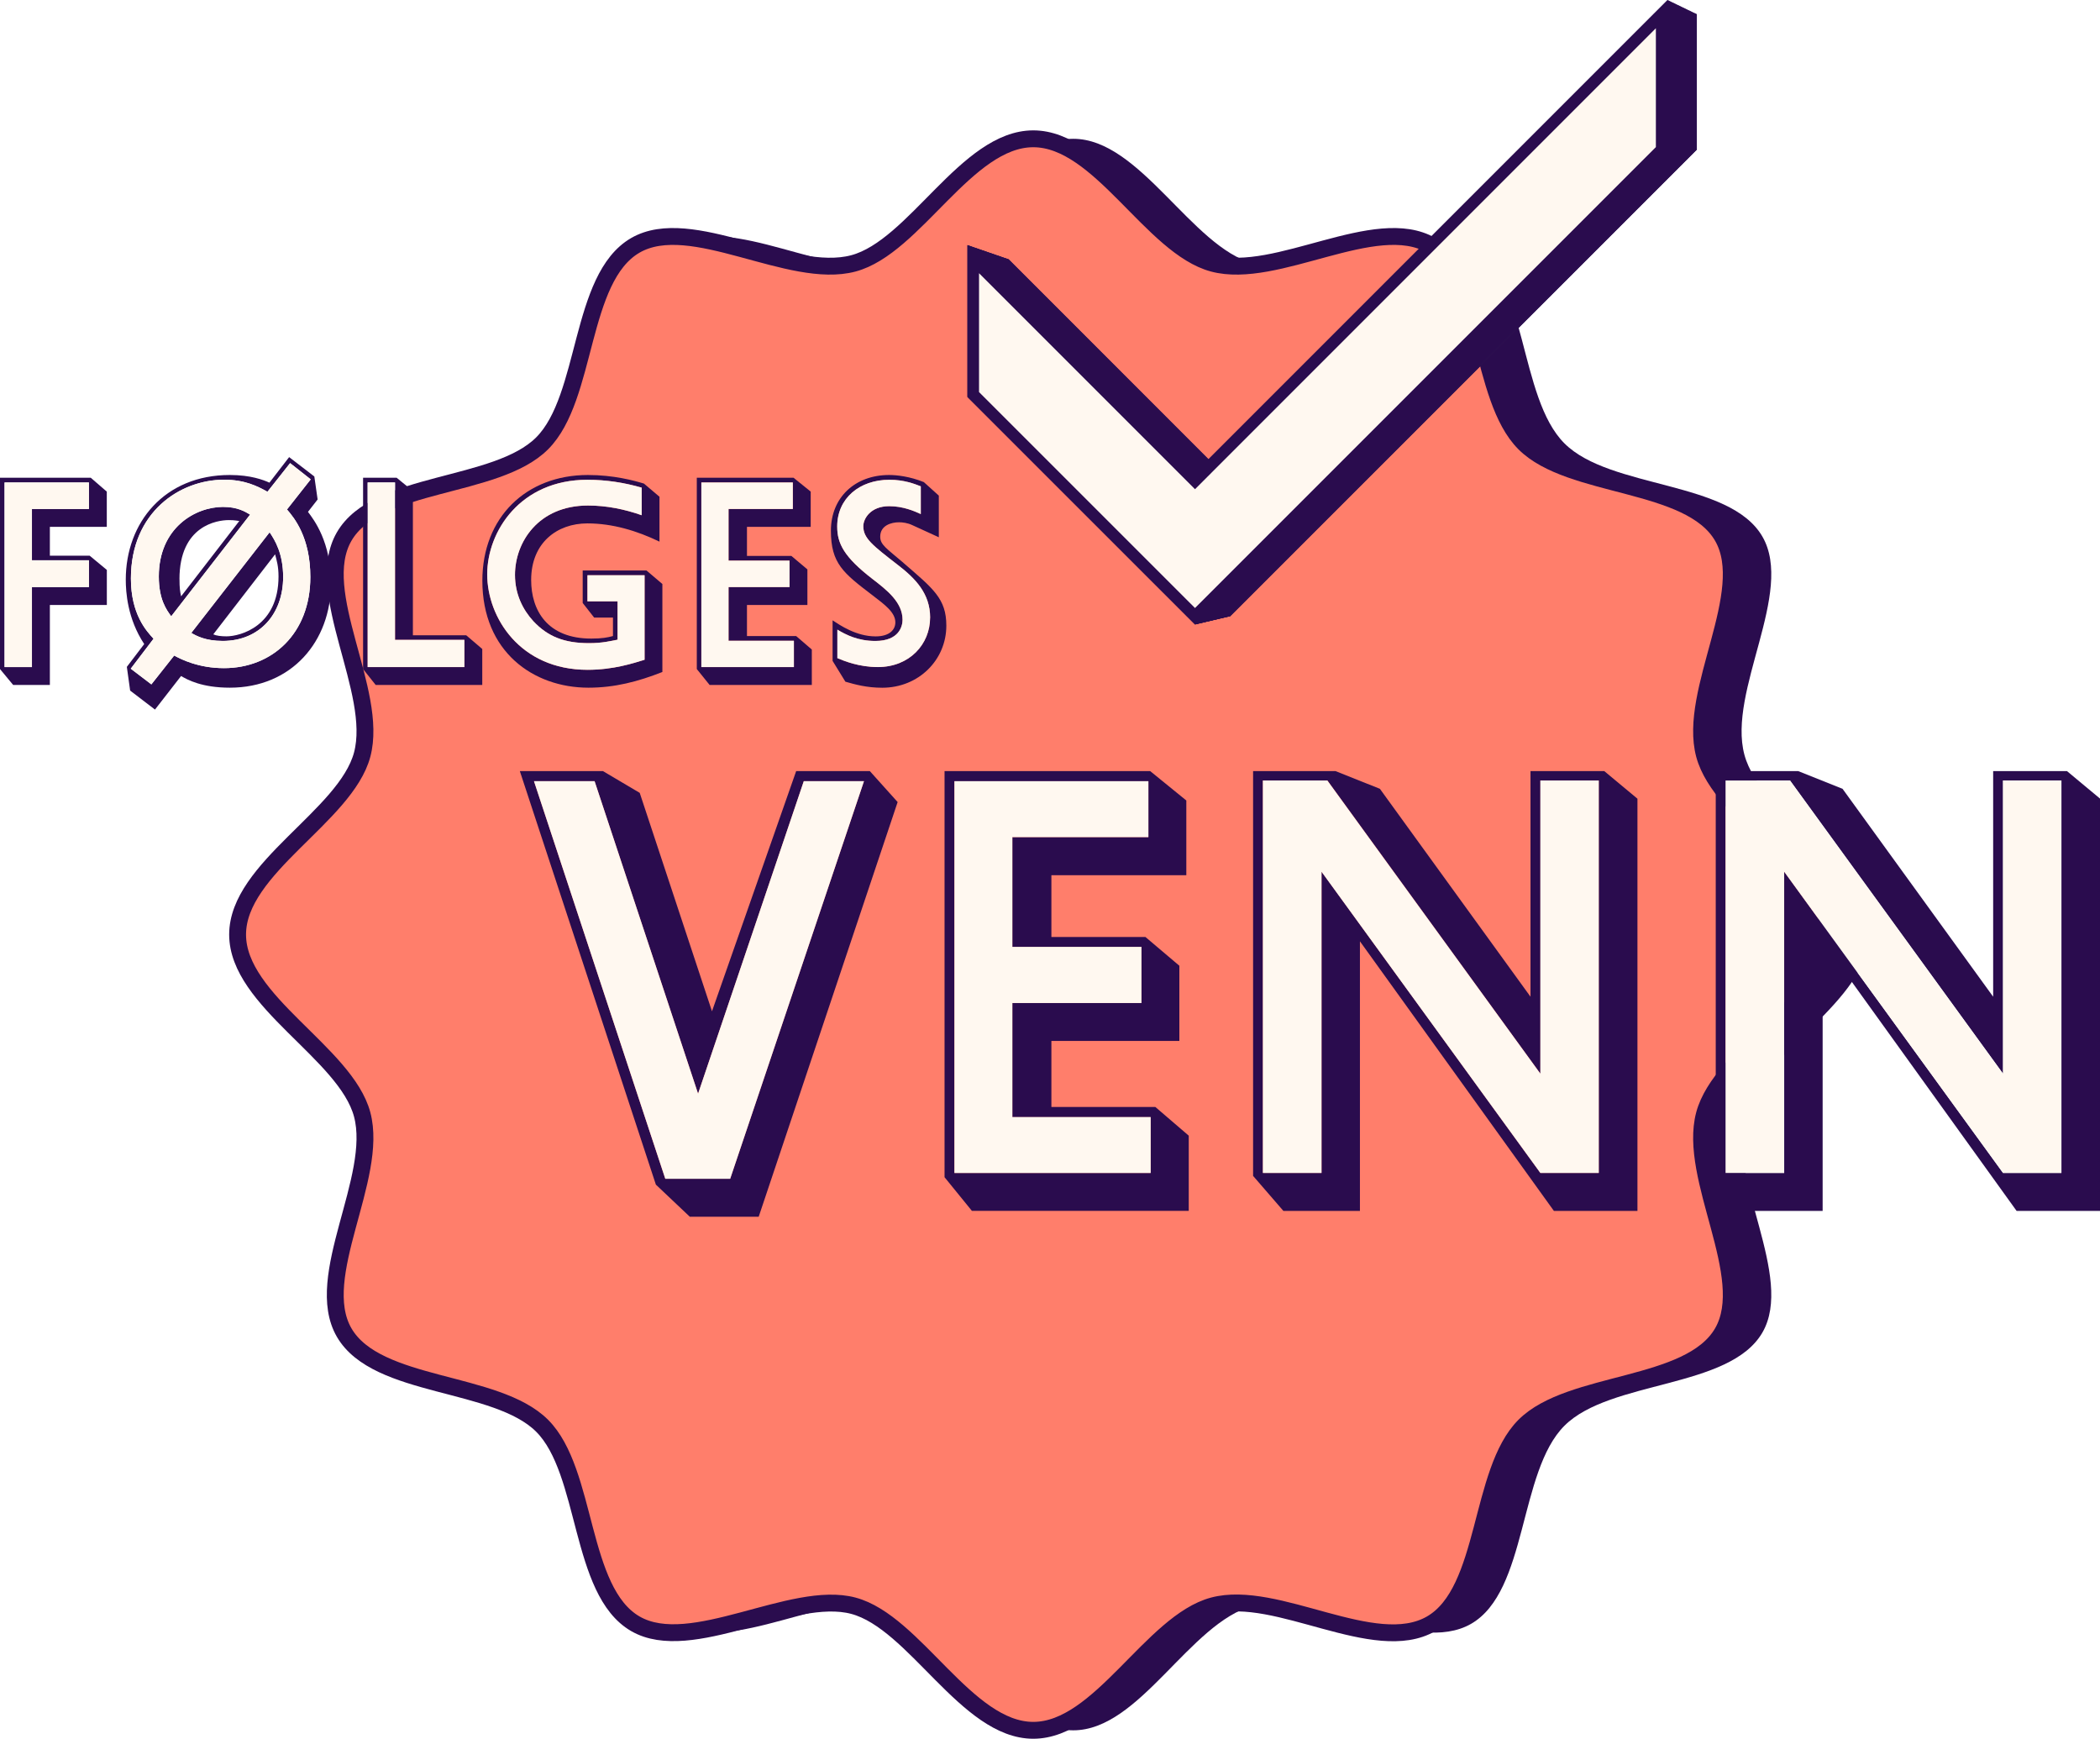 <?xml version="1.0" encoding="UTF-8"?><svg id="Layer_1" xmlns="http://www.w3.org/2000/svg" viewBox="0 0 413.55 342.36"><defs><style>.cls-1{fill:#79638a;stroke-width:.85px;}.cls-1,.cls-2,.cls-3,.cls-4,.cls-5,.cls-6,.cls-7,.cls-8,.cls-9,.cls-10,.cls-11,.cls-12,.cls-13,.cls-14,.cls-15,.cls-16,.cls-17,.cls-18,.cls-19,.cls-20,.cls-21,.cls-22,.cls-23,.cls-24,.cls-25,.cls-26,.cls-27,.cls-28,.cls-29,.cls-30,.cls-31,.cls-32,.cls-33,.cls-34,.cls-35,.cls-36,.cls-37,.cls-38,.cls-39,.cls-40,.cls-41,.cls-42,.cls-43,.cls-44,.cls-45,.cls-46,.cls-47,.cls-48,.cls-49,.cls-50,.cls-51,.cls-52,.cls-53,.cls-54,.cls-55,.cls-56,.cls-57,.cls-58,.cls-59,.cls-60,.cls-61,.cls-62,.cls-63,.cls-64,.cls-65,.cls-66,.cls-67,.cls-68,.cls-69,.cls-70,.cls-71,.cls-72,.cls-73,.cls-74,.cls-75,.cls-76,.cls-77,.cls-78,.cls-79,.cls-80,.cls-81,.cls-82,.cls-83,.cls-84,.cls-85,.cls-86,.cls-87,.cls-88,.cls-89,.cls-90,.cls-91,.cls-92,.cls-93,.cls-94,.cls-95,.cls-96,.cls-97,.cls-98,.cls-99,.cls-100,.cls-101,.cls-102,.cls-103,.cls-104,.cls-105,.cls-106,.cls-107,.cls-108,.cls-109,.cls-110,.cls-111,.cls-112,.cls-113,.cls-114,.cls-115,.cls-116,.cls-117,.cls-118,.cls-119,.cls-120,.cls-121,.cls-122,.cls-123,.cls-124,.cls-125,.cls-126,.cls-127,.cls-128,.cls-129,.cls-130,.cls-131,.cls-132,.cls-133,.cls-134,.cls-135,.cls-136,.cls-137,.cls-138,.cls-139,.cls-140,.cls-141,.cls-142,.cls-143,.cls-144,.cls-145,.cls-146,.cls-147,.cls-148,.cls-149,.cls-150,.cls-151,.cls-152,.cls-153,.cls-154,.cls-155,.cls-156,.cls-157,.cls-158,.cls-159,.cls-160,.cls-161,.cls-162,.cls-163,.cls-164,.cls-165,.cls-166,.cls-167,.cls-168,.cls-169,.cls-170,.cls-171,.cls-172,.cls-173,.cls-174,.cls-175,.cls-176,.cls-177,.cls-178,.cls-179,.cls-180,.cls-181,.cls-182,.cls-183,.cls-184,.cls-185,.cls-186,.cls-187,.cls-188,.cls-189,.cls-190,.cls-191,.cls-192,.cls-193,.cls-194,.cls-195,.cls-196,.cls-197,.cls-198,.cls-199,.cls-200,.cls-201,.cls-202,.cls-203,.cls-204,.cls-205,.cls-206,.cls-207,.cls-208,.cls-209,.cls-210,.cls-211,.cls-212,.cls-213,.cls-214,.cls-215,.cls-216,.cls-217,.cls-218,.cls-219,.cls-220,.cls-221,.cls-222,.cls-223,.cls-224,.cls-225,.cls-226,.cls-227,.cls-228,.cls-229,.cls-230,.cls-231,.cls-232,.cls-233,.cls-234,.cls-235,.cls-236,.cls-237{stroke:#2a0c4e;stroke-miterlimit:10;}.cls-2{fill:#baacbc;stroke-width:1.56px;}.cls-3{fill:#3c205c;stroke-width:.2px;}.cls-4{fill:#8d7a9a;stroke-width:1.07px;}.cls-5{fill:#d5cad0;stroke-width:1.86px;}.cls-6{fill:#391d5a;stroke-width:.17px;}.cls-7{fill:#41255f;stroke-width:.24px;}.cls-8{fill:#a08fa8;stroke-width:1.28px;}.cls-9{fill:#766088;stroke-width:.82px;}.cls-10{fill:#412660;stroke-width:.25px;}.cls-11{fill:#a291a9;stroke-width:1.3px;}.cls-12{fill:#3e225d;stroke-width:.21px;}.cls-13{fill:#67507d;stroke-width:.66px;}.cls-14{fill:#f3ebe7;stroke-width:2.18px;}.cls-15{fill:#4f356a;stroke-width:.4px;}.cls-16{fill:#816c90;stroke-width:.94px;}.cls-17{fill:#b4a5b7;stroke-width:1.49px;}.cls-18{fill:#94819e;stroke-width:1.14px;}.cls-19{fill:#2e1051;stroke-width:.04px;}.cls-20{fill:#6a537f;stroke-width:.69px;}.cls-21{fill:#ded3d7;stroke-width:1.94px;}.cls-22{fill:#eee5e3;stroke-width:2.12px;}.cls-23{fill:#9684a0;stroke-width:1.17px;}.cls-24{fill:#4a2f66;stroke-width:.34px;}.cls-25{fill:#583f71;stroke-width:.5px;}.cls-26{fill:#faf2ec;stroke-width:2.25px;}.cls-27{fill:#594072;stroke-width:.51px;}.cls-28{fill:#a796ad;stroke-width:1.35px;}.cls-29{fill:#d1c5cd;stroke-width:1.81px;}.cls-30{fill:#2f1252;stroke-width:.06px;}.cls-31{fill:#e4dadb;stroke-width:2.01px;}.cls-32{fill:#ebe2e1;stroke-width:2.09px;}.cls-33{fill:#dfd4d7;stroke-width:1.95px;}.cls-34{fill:#69527e;stroke-width:.68px;}.cls-238{fill:#ff7e6b;}.cls-35{fill:#735d86;stroke-width:.79px;}.cls-36{fill:#806b8f;stroke-width:.93px;}.cls-37{fill:#f2eae6;stroke-width:2.17px;}.cls-38{fill:#301353;stroke-width:.07px;}.cls-39{fill:#b8a9ba;stroke-width:1.53px;}.cls-40{fill:#52386c;stroke-width:.43px;}.cls-41{fill:#4d3369;stroke-width:.38px;}.cls-42{fill:#b1a2b5;stroke-width:1.46px;}.cls-43{fill:#ab9bb0;stroke-width:1.4px;}.cls-44{fill:#c3b5c2;stroke-width:1.65px;}.cls-45{fill:#6d5681;stroke-width:.72px;}.cls-46{fill:#826e91;stroke-width:.96px;}.cls-47{fill:#f9f1eb;stroke-width:2.24px;}.cls-48{fill:#9987a2;stroke-width:1.2px;}.cls-49{fill:#a493ab;stroke-width:1.32px;}.cls-50{fill:#442962;stroke-width:.28px;}.cls-51{fill:#452a63;stroke-width:.29px;}.cls-52{fill:#917e9c;stroke-width:1.11px;}.cls-53{fill:#7e698e;stroke-width:.91px;}.cls-54{fill:#472c64;stroke-width:.31px;}.cls-55{fill:#8f7c9b;stroke-width:1.09px;}.cls-56{fill:#5a4172;stroke-width:.52px;}.cls-57{fill:#c3b6c3;stroke-width:1.66px;}.cls-58{fill:#543b6e;stroke-width:.46px;}.cls-59{fill:#9e8da7;stroke-width:1.26px;}.cls-60{fill:#e8dede;stroke-width:2.05px;}.cls-61{fill:#d8cdd2;stroke-width:1.88px;}.cls-62{fill:#b0a1b4;stroke-width:1.46px;}.cls-63{fill:#341756;stroke-width:.11px;}.cls-239{fill:#2a0c4e;}.cls-64{fill:#b3a4b6;stroke-width:1.48px;}.cls-65{fill:#a999af;stroke-width:1.38px;}.cls-66{fill:#ac9cb1;stroke-width:1.41px;}.cls-67{fill:none;stroke-width:3.32px;}.cls-68{fill:#faf3ed;stroke-width:2.26px;}.cls-69{fill:#573e70;stroke-width:.49px;}.cls-70{fill:#897596;stroke-width:1.03px;}.cls-71{fill:#cbbec8;stroke-width:1.74px;}.cls-72{fill:#321554;stroke-width:.09px;}.cls-73{fill:#715b84;stroke-width:.77px;}.cls-74{fill:#877395;stroke-width:1.01px;}.cls-75{fill:#68517d;stroke-width:.67px;}.cls-76{fill:#432861;stroke-width:.27px;}.cls-77{fill:#bdafbe;stroke-width:1.59px;}.cls-78{fill:#361957;stroke-width:.13px;}.cls-79{fill:#ccc0ca;stroke-width:1.76px;}.cls-80{fill:#efe6e4;stroke-width:2.13px;}.cls-81{fill:#5f4777;stroke-width:.58px;}.cls-82{fill:#664e7b;stroke-width:.64px;}.cls-83{fill:#dcd1d5;stroke-width:1.92px;}.cls-84{fill:#5d4575;stroke-width:.56px;}.cls-85{fill:#9886a2;stroke-width:1.19px;}.cls-86{fill:#c8bbc6;stroke-width:1.71px;}.cls-87{fill:#93809e;stroke-width:1.13px;}.cls-88{fill:#cabdc7;stroke-width:1.73px;}.cls-89{fill:#8c7999;stroke-width:1.06px;}.cls-90{fill:#725c85;stroke-width:.78px;}.cls-91{fill:#c0b2c0;stroke-width:1.62px;}.cls-92{fill:#b2a3b6;stroke-width:1.47px;}.cls-93{fill:#ece3e2;stroke-width:2.1px;}.cls-94{fill:#927f9d;stroke-width:1.12px;}.cls-95{fill:#f7efea;stroke-width:2.22px;}.cls-96{fill:#f6eee9;stroke-width:2.21px;}.cls-97{fill:#51376c;stroke-width:.42px;}.cls-98{fill:#7c678c;stroke-width:.89px;}.cls-99{fill:#5e4676;stroke-width:.57px;}.cls-100{fill:#f4ece8;stroke-width:2.19px;}.cls-101{fill:#311453;stroke-width:.08px;}.cls-102{fill:#9583a0;stroke-width:1.16px;}.cls-103{fill:#331655;stroke-width:.1px;}.cls-104{fill:#8e7b9a;stroke-width:1.08px;}.cls-105{fill:#c2b4c1;stroke-width:1.64px;}.cls-106{fill:#a797ad;stroke-width:1.36px;}.cls-107{fill:#2b0d4f;stroke-width:0px;}.cls-108{fill:#8a7697;stroke-width:1.04px;}.cls-109{fill:#624a79;stroke-width:.61px;}.cls-110{fill:#462b63;stroke-width:.3px;}.cls-111{fill:#563d70;stroke-width:.48px;}.cls-112{fill:#836f92;stroke-width:.97px;}.cls-113{fill:#634b79;stroke-width:.62px;}.cls-240,.cls-147{fill:#fff8f0;}.cls-114{fill:#381c59;stroke-width:.16px;}.cls-115{fill:#2c0e4f;stroke-width:.02px;}.cls-116{fill:#857193;stroke-width:.99px;}.cls-117{fill:#d3c7ce;stroke-width:1.83px;}.cls-118{fill:#a898ae;stroke-width:1.37px;}.cls-119{fill:#7b668c;stroke-width:.88px;}.cls-120{fill:#50366b;stroke-width:.41px;}.cls-121{fill:#644c7a;stroke-width:.62px;}.cls-122{fill:#baabbb;stroke-width:1.55px;}.cls-123{fill:#543a6e;stroke-width:.45px;}.cls-124{fill:#847093;stroke-width:.98px;}.cls-125{fill:#776188;stroke-width:.83px;}.cls-126{fill:#b7a8b9;stroke-width:1.52px;}.cls-127{fill:#d4c8cf;stroke-width:1.84px;}.cls-128{fill:#dbd0d5;stroke-width:1.91px;}.cls-129{fill:#e0d6d9;stroke-width:1.97px;}.cls-130{fill:#53396d;stroke-width:.44px;}.cls-131{fill:#5b4273;stroke-width:.53px;}.cls-132{fill:#ede4e2;stroke-width:2.11px;}.cls-133{fill:#6b547f;stroke-width:.7px;}.cls-134{fill:#af9fb3;stroke-width:1.44px;}.cls-135{fill:#867294;stroke-width:1px;}.cls-136{fill:#492e65;stroke-width:.33px;}.cls-137{fill:#381b58;stroke-width:.15px;}.cls-138{fill:#7a658b;stroke-width:.87px;}.cls-139{fill:#dfd5d8;stroke-width:1.96px;}.cls-140{fill:#786289;stroke-width:.84px;}.cls-141{fill:#9a88a3;stroke-width:1.21px;}.cls-142{fill:#c9bcc7;stroke-width:1.72px;}.cls-143{fill:#7f6a8f;stroke-width:.92px;}.cls-144{fill:#f1e9e6;stroke-width:2.16px;}.cls-145{fill:#705a84;stroke-width:.76px;}.cls-146{fill:#dacfd4;stroke-width:1.9px;}.cls-147{stroke-width:2.3px;}.cls-148{fill:#d2c6ce;stroke-width:1.82px;}.cls-149{fill:#2f1151;stroke-width:.05px;}.cls-150{fill:#f5ede8;stroke-width:2.2px;}.cls-151{fill:#351856;stroke-width:.12px;}.cls-152{fill:#c7bac5;stroke-width:1.7px;}.cls-153{fill:#d9ced3;stroke-width:1.89px;}.cls-154{fill:#9c8aa4;stroke-width:1.23px;}.cls-155{fill:#4b3167;stroke-width:.36px;}.cls-156{fill:#ddd2d6;stroke-width:1.93px;}.cls-157{fill:#5d4474;stroke-width:.55px;}.cls-158{fill:#aa9aaf;stroke-width:1.39px;}.cls-159{fill:#6c5580;stroke-width:.71px;}.cls-160{fill:#d5c9d0;stroke-width:1.85px;}.cls-161{fill:#371a58;stroke-width:.14px;}.cls-162{fill:#eae1e0;stroke-width:2.08px;}.cls-163{fill:#a190a9;stroke-width:1.29px;}.cls-164{fill:#a594ab;stroke-width:1.33px;}.cls-165{fill:#bfb1bf;stroke-width:1.61px;}.cls-166{fill:#4a3067;stroke-width:.35px;}.cls-167{fill:#f8f0eb;stroke-width:2.23px;}.cls-168{fill:#fdf6ef;stroke-width:2.29px;}.cls-169{fill:#654d7b;stroke-width:.63px;}.cls-170{fill:#c6b9c5;stroke-width:1.69px;}.cls-171{fill:#d0c4cc;stroke-width:1.8px;}.cls-172{fill:#755f87;stroke-width:.81px;}.cls-173{fill:#3d215c;stroke-width:.21px;}.cls-174{fill:#2d0f50;stroke-width:.03px;}.cls-175{fill:#745e86;stroke-width:.8px;}.cls-176{fill:#664f7c;stroke-width:.65px;}.cls-177{fill:#9785a1;stroke-width:1.18px;}.cls-178{fill:#8b7898;stroke-width:1.05px;}.cls-179{fill:#a392aa;stroke-width:1.31px;}.cls-180{fill:#4c3268;stroke-width:.37px;}.cls-181{fill:#c4b7c3;stroke-width:1.67px;}.cls-182{fill:#ae9eb2;stroke-width:1.43px;}.cls-183{fill:#ad9db2;stroke-width:1.42px;}.cls-184{fill:#e6dcdd;stroke-width:2.03px;}.cls-185{fill:#9d8ba5;stroke-width:1.24px;}.cls-186{fill:#cdc1ca;stroke-width:1.77px;}.cls-187{fill:#79648a;stroke-width:.86px;}.cls-188{fill:#826d91;stroke-width:.95px;}.cls-189{fill:#9e8ca6;stroke-width:1.25px;}.cls-190{fill:#40245e;stroke-width:.23px;}.cls-191{fill:#cfc3cc;stroke-width:1.79px;}.cls-192{fill:#c1b3c1;stroke-width:1.63px;}.cls-193{fill:#d7ccd2;stroke-width:1.87px;}.cls-194{fill:#422761;stroke-width:.26px;}.cls-195{fill:#cec2cb;stroke-width:1.78px;}.cls-196{fill:#887495;stroke-width:1.02px;}.cls-197{fill:#553c6f;stroke-width:.47px;}.cls-198{fill:#bcaebd;stroke-width:1.58px;}.cls-199{fill:#9f8ea7;stroke-width:1.27px;}.cls-200{fill:#614978;stroke-width:.6px;}.cls-201{fill:#907d9c;stroke-width:1.1px;}.cls-202{fill:#7d688d;stroke-width:.9px;}.cls-203{fill:#3a1e5a;stroke-width:.18px;}.cls-204{fill:#3b1f5b;stroke-width:.19px;}.cls-205{fill:#6e5781;stroke-width:.73px;}.cls-206{fill:#e1d7d9;stroke-width:1.98px;}.cls-207{fill:#b6a7b8;stroke-width:1.51px;}.cls-208{fill:#e7dddd;stroke-width:2.04px;}.cls-209{fill:#f0e7e4;stroke-width:2.14px;}.cls-210{fill:#b5a6b8;stroke-width:1.5px;}.cls-211{fill:#beb0bf;stroke-width:1.6px;}.cls-212{fill:#8b7797;stroke-width:1.04px;}.cls-213{fill:#e9e0e0;stroke-width:2.07px;}.cls-214{fill:#e2d8da;stroke-width:1.99px;}.cls-215{fill:#d6cbd1;stroke-width:1.87px;}.cls-216{fill:#fef7ef;stroke-width:2.29px;}.cls-217{fill:#3f235e;stroke-width:.22px;}.cls-218{fill:#fcf5ee;stroke-width:2.28px;}.cls-219{fill:#6f5882;stroke-width:.74px;}.cls-220{fill:#e3d9db;stroke-width:2px;}.cls-221{fill:#b0a0b4;stroke-width:1.45px;}.cls-222{fill:#6f5983;stroke-width:.75px;}.cls-223{fill:#604877;stroke-width:.59px;}.cls-224{fill:#b9aaba;stroke-width:1.54px;}.cls-225{fill:#f1e8e5;stroke-width:2.15px;}.cls-226{fill:#bbadbd;stroke-width:1.57px;}.cls-227{fill:#5c4374;stroke-width:.54px;}.cls-228{fill:#e5dbdc;stroke-width:2.02px;}.cls-229{fill:#e8dfdf;stroke-width:2.06px;}.cls-230{fill:#9b89a4;stroke-width:1.22px;}.cls-231{fill:#482d65;stroke-width:.32px;}.cls-232{fill:#4e3469;stroke-width:.39px;}.cls-233{fill:#fbf4ed;stroke-width:2.27px;}.cls-234{fill:#95829f;stroke-width:1.15px;}.cls-235{fill:#a695ac;stroke-width:1.34px;}.cls-236{fill:#c5b8c4;stroke-width:1.68px;}.cls-237{fill:#ccbfc9;stroke-width:1.75px;}</style></defs><g><g><path class="cls-239" d="M368.05,184.02c0,13.14-21.29,23.3-24.53,35.42-3.35,12.54,9.9,31.96,3.55,42.94-6.44,11.13-29.95,9.32-38.99,18.36-9.04,9.04-7.23,32.55-18.36,38.99-10.98,6.35-30.4-6.9-42.94-3.55s-22.28,24.53-35.42,24.53-23.3-21.29-35.42-24.53c-12.54-3.35-31.96,9.9-42.94,3.55-11.13-6.44-9.32-29.95-18.36-38.99-9.04-9.04-32.55-7.23-38.99-18.36-6.35-10.98,6.9-30.4,3.55-42.94-3.24-12.12-24.53-22.28-24.53-35.42s21.29-23.3,24.53-35.42c3.35-12.54-9.9-31.96-3.55-42.94,6.44-11.13,29.95-9.32,38.99-18.36s7.23-32.55,18.36-38.99,30.4,6.9,42.94,3.55,22.28-24.53,35.42-24.53,23.3,21.29,35.42,24.53c12.54,3.35,31.96-9.9,42.94-3.55,11.13,6.44,9.32,29.95,18.36,38.99,9.04,9.04,32.55,7.23,38.99,18.36,6.35,10.98-6.9,30.4-3.55,42.94,3.24,12.12,24.53,22.28,24.53,35.42Z"/><g><path class="cls-238" d="M360.17,184.02c0,13.14-21.29,23.3-24.53,35.42-3.35,12.54,9.9,31.96,3.55,42.94-6.44,11.13-29.95,9.32-38.99,18.36-9.04,9.04-7.23,32.55-18.36,38.99s-30.4-6.9-42.94-3.55c-12.12,3.24-22.28,24.53-35.42,24.53s-23.3-21.29-35.42-24.53-31.96,9.9-42.94,3.55c-11.13-6.44-9.32-29.95-18.36-38.99-9.04-9.04-32.55-7.23-38.99-18.36-6.35-10.98,6.9-30.4,3.55-42.94-3.24-12.12-24.53-22.28-24.53-35.42s21.29-23.3,24.53-35.42c3.35-12.54-9.9-31.96-3.55-42.94,6.44-11.13,29.95-9.32,38.99-18.36,9.04-9.04,7.23-32.55,18.36-38.99,10.98-6.35,30.4,6.9,42.94,3.55,12.12-3.24,22.28-24.53,35.42-24.53s23.3,21.29,35.42,24.53c12.54,3.35,31.96-9.9,42.94-3.55,11.13,6.44,9.32,29.95,18.36,38.99,9.04,9.04,32.55,7.23,38.99,18.36,6.35,10.98-6.9,30.4-3.55,42.94,3.24,12.12,24.53,22.28,24.53,35.42Z"/><path class="cls-67" d="M360.17,184.02c0,13.14-21.29,23.3-24.53,35.42-3.35,12.54,9.9,31.96,3.55,42.94-6.44,11.13-29.95,9.32-38.99,18.36-9.04,9.04-7.23,32.55-18.36,38.99s-30.4-6.9-42.94-3.55c-12.12,3.24-22.28,24.53-35.42,24.53s-23.3-21.29-35.42-24.53-31.96,9.9-42.94,3.55c-11.13-6.44-9.32-29.95-18.36-38.99-9.04-9.04-32.55-7.23-38.99-18.36-6.35-10.98,6.9-30.4,3.55-42.94-3.24-12.12-24.53-22.28-24.53-35.42s21.29-23.3,24.53-35.42c3.35-12.54-9.9-31.96-3.55-42.94,6.44-11.13,29.95-9.32,38.99-18.36,9.04-9.04,7.23-32.55,18.36-38.99,10.98-6.35,30.4,6.9,42.94,3.55,12.12-3.24,22.28-24.53,35.42-24.53s23.3,21.29,35.42,24.53c12.54,3.35,31.96-9.9,42.94-3.55,11.13,6.44,9.32,29.95,18.36,38.99,9.04,9.04,32.55,7.23,38.99,18.36,6.35,10.98-6.9,30.4-3.55,42.94,3.24,12.12,24.53,22.28,24.53,35.42Z"/></g></g><g><path class="cls-239" d="M171.29,151.83h-14.5l-16.58,47.3-14.23-43.01-7.25-4.29h-16.36l26.79,81.43,6.68,6.32h13.57l27.36-81.65-5.48-6.1Zm-27.5,80.28h-12.78l-25.86-78.29h11.94l20.38,61.54,20.82-61.54h11.85l-26.35,78.29Z"/><polygon class="cls-240" points="170.14 153.82 143.79 232.11 131.02 232.11 105.16 153.82 117.09 153.82 137.47 215.36 158.29 153.82 170.14 153.82"/><path class="cls-239" d="M227.52,217.97h-20.47v-13h25.2v-14.81l-6.68-5.66h-18.52v-12.16h26.57v-14.72l-7.12-5.79h-40.49v79.97l5.39,6.63h42.7v-14.81l-6.59-5.66Zm-.93,13h-38.64v-77.14h38.2v11.01h-26.79v21.62h25.42v11.05h-25.42v22.46h27.23v11.01Z"/><polygon class="cls-240" points="226.6 219.96 226.6 230.96 187.96 230.96 187.96 153.82 226.15 153.82 226.15 164.83 199.36 164.83 199.36 186.45 224.78 186.45 224.78 197.5 199.36 197.5 199.36 219.96 226.6 219.96"/><path class="cls-239" d="M315.9,151.83h-14.5v44.43l-29.66-40.94-8.75-3.49h-16.22v79.71l5.97,6.9h15.07v-53.09l38.2,53.09h16.45v-81.17l-6.54-5.44Zm-1.06,79.13h-11.49l-43.1-59.33v59.33h-11.54v-77.28h12.69l41.95,57.74v-57.74h11.49v77.28Z"/><polygon class="cls-240" points="314.84 153.69 314.84 230.96 303.34 230.96 260.24 171.64 260.24 230.96 248.7 230.96 248.7 153.69 261.39 153.69 303.34 211.42 303.34 153.69 314.84 153.69"/><path class="cls-239" d="M407.01,151.83h-14.5v44.43l-29.66-40.94-8.75-3.49h-16.22v79.71l5.97,6.9h15.08v-53.09l38.2,53.09h16.45v-81.17l-6.54-5.44Zm-1.06,79.13h-11.49l-43.1-59.33v59.33h-11.54v-77.28h12.69l41.95,57.74v-57.74h11.49v77.28Z"/><polygon class="cls-240" points="405.95 153.69 405.95 230.96 394.45 230.96 351.35 171.64 351.35 230.96 339.81 230.96 339.81 153.69 352.5 153.69 394.45 211.42 394.45 153.69 405.95 153.69"/></g></g><g><polygon class="cls-239" points="334.16 2.78 242.24 94.7 198.57 51.02 198.57 77.68 242.24 121.35 334.16 29.44 334.16 2.78"/><polygon class="cls-107" points="334.13 2.78 242.21 94.7 198.54 51.02 198.54 77.68 242.21 121.35 334.13 29.44 334.13 2.78"/><polygon class="cls-115" points="334.1 2.78 242.18 94.7 198.51 51.02 198.51 77.68 242.18 121.35 334.1 29.44 334.1 2.78"/><polygon class="cls-174" points="334.07 2.78 242.15 94.7 198.48 51.02 198.48 77.68 242.15 121.35 334.07 29.44 334.07 2.78"/><polygon class="cls-19" points="334.04 2.78 242.12 94.7 198.45 51.02 198.45 77.68 242.12 121.35 334.04 29.44 334.04 2.78"/><polygon class="cls-149" points="334.01 2.78 242.09 94.7 198.42 51.02 198.42 77.68 242.09 121.35 334.01 29.44 334.01 2.78"/><polygon class="cls-30" points="333.98 2.78 242.06 94.7 198.39 51.02 198.39 77.68 242.06 121.35 333.98 29.44 333.98 2.78"/><polygon class="cls-38" points="333.95 2.78 242.04 94.7 198.36 51.02 198.36 77.68 242.04 121.35 333.95 29.44 333.95 2.78"/><polygon class="cls-101" points="333.92 2.78 242.01 94.7 198.33 51.02 198.33 77.68 242.01 121.35 333.92 29.44 333.92 2.78"/><polygon class="cls-72" points="333.89 2.78 241.98 94.7 198.3 51.02 198.3 77.68 241.98 121.35 333.89 29.44 333.89 2.78"/><polygon class="cls-103" points="333.86 2.78 241.95 94.7 198.27 51.02 198.27 77.68 241.95 121.35 333.86 29.44 333.86 2.78"/><polygon class="cls-63" points="333.83 2.78 241.92 94.7 198.24 51.02 198.24 77.68 241.92 121.35 333.83 29.44 333.83 2.78"/><polygon class="cls-151" points="333.8 2.78 241.89 94.7 198.21 51.02 198.21 77.68 241.89 121.35 333.8 29.44 333.8 2.78"/><polygon class="cls-78" points="333.77 2.78 241.86 94.7 198.18 51.02 198.18 77.68 241.86 121.35 333.77 29.44 333.77 2.78"/><polygon class="cls-161" points="333.75 2.78 241.83 94.7 198.16 51.02 198.16 77.68 241.83 121.35 333.75 29.44 333.75 2.78"/><polygon class="cls-137" points="333.72 2.78 241.8 94.7 198.13 51.02 198.13 77.68 241.8 121.35 333.72 29.44 333.72 2.78"/><polygon class="cls-114" points="333.69 2.78 241.77 94.7 198.1 51.02 198.1 77.68 241.77 121.35 333.69 29.44 333.69 2.78"/><polygon class="cls-6" points="333.66 2.78 241.74 94.7 198.07 51.02 198.07 77.68 241.74 121.35 333.66 29.44 333.66 2.78"/><polygon class="cls-203" points="333.63 2.78 241.71 94.7 198.04 51.02 198.04 77.68 241.71 121.35 333.63 29.44 333.63 2.78"/><polygon class="cls-204" points="333.6 2.78 241.68 94.7 198.01 51.02 198.01 77.68 241.68 121.35 333.6 29.44 333.6 2.78"/><polygon class="cls-3" points="333.57 2.78 241.65 94.7 197.98 51.02 197.98 77.68 241.65 121.35 333.57 29.44 333.57 2.78"/><polygon class="cls-173" points="333.54 2.78 241.63 94.7 197.95 51.02 197.95 77.68 241.63 121.35 333.54 29.44 333.54 2.78"/><polygon class="cls-12" points="333.51 2.78 241.6 94.7 197.92 51.02 197.92 77.68 241.6 121.35 333.51 29.44 333.51 2.78"/><polygon class="cls-217" points="333.48 2.78 241.57 94.7 197.89 51.02 197.89 77.68 241.57 121.35 333.48 29.44 333.48 2.78"/><polygon class="cls-190" points="333.45 2.78 241.54 94.7 197.86 51.02 197.86 77.68 241.54 121.35 333.45 29.44 333.45 2.78"/><polygon class="cls-7" points="333.42 2.78 241.51 94.7 197.83 51.02 197.83 77.68 241.51 121.35 333.42 29.44 333.42 2.78"/><polygon class="cls-10" points="333.39 2.78 241.48 94.7 197.8 51.02 197.8 77.68 241.48 121.35 333.39 29.44 333.39 2.78"/><polygon class="cls-194" points="333.36 2.78 241.45 94.7 197.77 51.02 197.77 77.68 241.45 121.35 333.36 29.44 333.36 2.78"/><polygon class="cls-76" points="333.34 2.78 241.42 94.7 197.74 51.02 197.74 77.68 241.42 121.35 333.34 29.44 333.34 2.78"/><polygon class="cls-50" points="333.31 2.78 241.39 94.7 197.72 51.02 197.72 77.68 241.39 121.35 333.31 29.44 333.31 2.78"/><polygon class="cls-51" points="333.28 2.78 241.36 94.7 197.69 51.02 197.69 77.68 241.36 121.35 333.28 29.44 333.28 2.78"/><polygon class="cls-110" points="333.25 2.78 241.33 94.7 197.66 51.02 197.66 77.68 241.33 121.35 333.25 29.44 333.25 2.78"/><polygon class="cls-54" points="333.22 2.78 241.3 94.7 197.63 51.02 197.63 77.68 241.3 121.35 333.22 29.44 333.22 2.78"/><polygon class="cls-231" points="333.19 2.78 241.27 94.7 197.6 51.02 197.6 77.68 241.27 121.35 333.19 29.44 333.19 2.78"/><polygon class="cls-136" points="333.16 2.78 241.24 94.7 197.57 51.02 197.57 77.68 241.24 121.35 333.16 29.44 333.16 2.78"/><polygon class="cls-24" points="333.13 2.78 241.22 94.7 197.54 51.02 197.54 77.68 241.22 121.35 333.13 29.44 333.13 2.78"/><polygon class="cls-166" points="333.1 2.78 241.19 94.7 197.51 51.02 197.51 77.68 241.19 121.35 333.1 29.44 333.1 2.78"/><polygon class="cls-155" points="333.07 2.78 241.16 94.7 197.48 51.02 197.48 77.68 241.16 121.35 333.07 29.44 333.07 2.78"/><polygon class="cls-180" points="333.04 2.78 241.13 94.7 197.45 51.02 197.45 77.68 241.13 121.35 333.04 29.44 333.04 2.78"/><polygon class="cls-41" points="333.01 2.78 241.1 94.7 197.42 51.02 197.42 77.68 241.1 121.35 333.01 29.44 333.01 2.78"/><polygon class="cls-232" points="332.98 2.78 241.07 94.7 197.39 51.02 197.39 77.68 241.07 121.35 332.98 29.44 332.98 2.78"/><polygon class="cls-15" points="332.95 2.78 241.04 94.7 197.36 51.02 197.36 77.68 241.04 121.35 332.95 29.44 332.95 2.78"/><polygon class="cls-120" points="332.93 2.78 241.01 94.7 197.33 51.02 197.33 77.68 241.01 121.35 332.93 29.44 332.93 2.78"/><polygon class="cls-97" points="332.9 2.78 240.98 94.7 197.31 51.02 197.31 77.68 240.98 121.35 332.9 29.44 332.9 2.78"/><polygon class="cls-40" points="332.87 2.78 240.95 94.7 197.28 51.02 197.28 77.68 240.95 121.35 332.87 29.44 332.87 2.78"/><polygon class="cls-130" points="332.84 2.78 240.92 94.7 197.25 51.02 197.25 77.68 240.92 121.35 332.84 29.44 332.84 2.78"/><polygon class="cls-123" points="332.81 2.78 240.89 94.7 197.22 51.02 197.22 77.68 240.89 121.35 332.81 29.44 332.81 2.78"/><polygon class="cls-58" points="332.78 2.78 240.86 94.7 197.19 51.02 197.19 77.68 240.86 121.35 332.78 29.44 332.78 2.78"/><polygon class="cls-197" points="332.75 2.78 240.83 94.7 197.16 51.02 197.16 77.68 240.83 121.35 332.75 29.44 332.75 2.78"/><polygon class="cls-111" points="332.72 2.78 240.8 94.7 197.13 51.02 197.13 77.68 240.8 121.35 332.72 29.44 332.72 2.78"/><polygon class="cls-69" points="332.69 2.78 240.78 94.7 197.1 51.02 197.1 77.68 240.78 121.35 332.69 29.44 332.69 2.78"/><polygon class="cls-25" points="332.66 2.78 240.75 94.7 197.07 51.02 197.07 77.68 240.75 121.35 332.66 29.44 332.66 2.78"/><polygon class="cls-27" points="332.63 2.78 240.72 94.7 197.04 51.02 197.04 77.68 240.72 121.35 332.63 29.44 332.63 2.78"/><polygon class="cls-56" points="332.6 2.78 240.69 94.7 197.01 51.02 197.01 77.68 240.69 121.35 332.6 29.44 332.6 2.78"/><polygon class="cls-131" points="332.57 2.78 240.66 94.7 196.98 51.02 196.98 77.68 240.66 121.35 332.57 29.44 332.57 2.78"/><polygon class="cls-227" points="332.54 2.78 240.63 94.7 196.95 51.02 196.95 77.68 240.63 121.35 332.54 29.44 332.54 2.78"/><polygon class="cls-157" points="332.52 2.78 240.6 94.7 196.92 51.02 196.92 77.68 240.6 121.35 332.52 29.44 332.52 2.78"/><polygon class="cls-84" points="332.49 2.78 240.57 94.7 196.9 51.02 196.9 77.68 240.57 121.35 332.49 29.44 332.49 2.78"/><polygon class="cls-99" points="332.46 2.78 240.54 94.7 196.87 51.02 196.87 77.68 240.54 121.35 332.46 29.44 332.46 2.78"/><polygon class="cls-81" points="332.43 2.78 240.51 94.7 196.84 51.02 196.84 77.68 240.51 121.35 332.43 29.44 332.43 2.78"/><polygon class="cls-223" points="332.4 2.78 240.48 94.7 196.81 51.02 196.81 77.68 240.48 121.35 332.4 29.44 332.4 2.78"/><polygon class="cls-200" points="332.37 2.78 240.45 94.7 196.78 51.02 196.78 77.68 240.45 121.35 332.37 29.44 332.37 2.78"/><polygon class="cls-109" points="332.34 2.78 240.42 94.7 196.75 51.02 196.75 77.68 240.42 121.35 332.34 29.44 332.34 2.78"/><polygon class="cls-113" points="332.31 2.78 240.39 94.7 196.72 51.02 196.72 77.68 240.39 121.35 332.31 29.44 332.31 2.78"/><polygon class="cls-121" points="332.28 2.78 240.37 94.7 196.69 51.02 196.69 77.68 240.37 121.35 332.28 29.44 332.28 2.78"/><polygon class="cls-169" points="332.25 2.78 240.34 94.7 196.66 51.02 196.66 77.68 240.34 121.35 332.25 29.44 332.25 2.78"/><polygon class="cls-82" points="332.22 2.78 240.31 94.7 196.63 51.02 196.63 77.68 240.31 121.35 332.22 29.44 332.22 2.78"/><polygon class="cls-176" points="332.19 2.78 240.28 94.7 196.6 51.02 196.6 77.68 240.28 121.35 332.19 29.44 332.19 2.78"/><polygon class="cls-13" points="332.16 2.78 240.25 94.7 196.57 51.02 196.57 77.68 240.25 121.35 332.16 29.44 332.16 2.78"/><polygon class="cls-75" points="332.13 2.78 240.22 94.7 196.54 51.02 196.54 77.68 240.22 121.35 332.13 29.44 332.13 2.78"/><polygon class="cls-34" points="332.1 2.78 240.19 94.7 196.51 51.02 196.51 77.68 240.19 121.35 332.1 29.44 332.1 2.78"/><polygon class="cls-20" points="332.08 2.78 240.16 94.7 196.49 51.02 196.49 77.68 240.16 121.35 332.08 29.44 332.08 2.78"/><polygon class="cls-133" points="332.05 2.78 240.13 94.7 196.46 51.02 196.46 77.68 240.13 121.35 332.05 29.44 332.05 2.78"/><polygon class="cls-159" points="332.02 2.78 240.1 94.7 196.43 51.02 196.43 77.68 240.1 121.35 332.02 29.44 332.02 2.78"/><polygon class="cls-45" points="331.99 2.78 240.07 94.7 196.4 51.02 196.4 77.68 240.07 121.35 331.99 29.44 331.99 2.78"/><polygon class="cls-205" points="331.96 2.78 240.04 94.7 196.37 51.02 196.37 77.68 240.04 121.35 331.96 29.44 331.96 2.78"/><polygon class="cls-219" points="331.93 2.78 240.01 94.7 196.34 51.02 196.34 77.68 240.01 121.35 331.93 29.44 331.93 2.78"/><polygon class="cls-222" points="331.9 2.78 239.98 94.7 196.31 51.02 196.31 77.68 239.98 121.35 331.9 29.44 331.9 2.78"/><polygon class="cls-145" points="331.87 2.78 239.96 94.7 196.28 51.02 196.28 77.68 239.96 121.35 331.87 29.44 331.87 2.78"/><polygon class="cls-73" points="331.84 2.78 239.93 94.7 196.25 51.02 196.25 77.68 239.93 121.35 331.84 29.44 331.84 2.78"/><polygon class="cls-90" points="331.81 2.78 239.9 94.7 196.22 51.02 196.22 77.68 239.9 121.35 331.81 29.44 331.81 2.78"/><polygon class="cls-35" points="331.78 2.78 239.87 94.7 196.19 51.02 196.19 77.68 239.87 121.35 331.78 29.44 331.78 2.78"/><polygon class="cls-175" points="331.75 2.78 239.84 94.7 196.16 51.02 196.16 77.68 239.84 121.35 331.75 29.44 331.75 2.78"/><polygon class="cls-172" points="331.72 2.78 239.81 94.7 196.13 51.02 196.13 77.68 239.81 121.35 331.72 29.44 331.72 2.78"/><polygon class="cls-9" points="331.69 2.78 239.78 94.7 196.1 51.02 196.1 77.68 239.78 121.35 331.69 29.44 331.69 2.78"/><polygon class="cls-125" points="331.67 2.78 239.75 94.7 196.08 51.02 196.08 77.68 239.75 121.35 331.67 29.44 331.67 2.78"/><polygon class="cls-140" points="331.64 2.78 239.72 94.7 196.05 51.02 196.05 77.68 239.72 121.35 331.64 29.44 331.64 2.78"/><polygon class="cls-1" points="331.61 2.78 239.69 94.7 196.02 51.02 196.02 77.68 239.69 121.35 331.61 29.44 331.61 2.78"/><polygon class="cls-187" points="331.58 2.78 239.66 94.7 195.99 51.02 195.99 77.68 239.66 121.35 331.58 29.44 331.58 2.78"/><polygon class="cls-138" points="331.55 2.78 239.63 94.7 195.96 51.02 195.96 77.68 239.63 121.35 331.55 29.44 331.55 2.78"/><polygon class="cls-119" points="331.52 2.78 239.6 94.7 195.93 51.02 195.93 77.68 239.6 121.35 331.52 29.44 331.52 2.78"/><polygon class="cls-98" points="331.49 2.78 239.57 94.7 195.9 51.02 195.9 77.68 239.57 121.35 331.49 29.44 331.49 2.78"/><polygon class="cls-202" points="331.46 2.78 239.55 94.7 195.87 51.02 195.87 77.68 239.55 121.35 331.46 29.44 331.46 2.78"/><polygon class="cls-53" points="331.43 2.78 239.52 94.7 195.84 51.02 195.84 77.68 239.52 121.35 331.43 29.44 331.43 2.78"/><polygon class="cls-143" points="331.4 2.78 239.49 94.7 195.81 51.02 195.81 77.68 239.49 121.35 331.4 29.44 331.4 2.78"/><polygon class="cls-36" points="331.37 2.78 239.46 94.7 195.78 51.02 195.78 77.68 239.46 121.35 331.37 29.44 331.37 2.78"/><polygon class="cls-16" points="331.34 2.78 239.43 94.7 195.75 51.02 195.75 77.68 239.43 121.35 331.34 29.44 331.34 2.78"/><polygon class="cls-188" points="331.31 2.78 239.4 94.7 195.72 51.02 195.72 77.68 239.4 121.35 331.31 29.44 331.31 2.78"/><polygon class="cls-46" points="331.28 2.78 239.37 94.7 195.69 51.02 195.69 77.68 239.37 121.35 331.28 29.44 331.28 2.78"/><polygon class="cls-112" points="331.26 2.78 239.34 94.7 195.66 51.02 195.66 77.68 239.34 121.35 331.26 29.44 331.26 2.78"/><polygon class="cls-124" points="331.23 2.78 239.31 94.7 195.64 51.02 195.64 77.68 239.31 121.35 331.23 29.44 331.23 2.78"/><polygon class="cls-116" points="331.2 2.78 239.28 94.7 195.61 51.02 195.61 77.68 239.28 121.35 331.2 29.44 331.2 2.78"/><polygon class="cls-135" points="331.17 2.78 239.25 94.7 195.58 51.02 195.58 77.68 239.25 121.35 331.17 29.44 331.17 2.78"/><polygon class="cls-74" points="331.14 2.78 239.22 94.7 195.55 51.02 195.55 77.68 239.22 121.35 331.14 29.44 331.14 2.78"/><polygon class="cls-196" points="331.11 2.78 239.19 94.7 195.52 51.02 195.52 77.68 239.19 121.35 331.11 29.44 331.11 2.78"/><polygon class="cls-70" points="331.08 2.78 239.16 94.7 195.49 51.02 195.49 77.68 239.16 121.35 331.08 29.44 331.08 2.78"/><polygon class="cls-108" points="331.05 2.78 239.14 94.7 195.46 51.02 195.46 77.68 239.14 121.35 331.05 29.44 331.05 2.78"/><polygon class="cls-212" points="331.02 2.78 239.11 94.7 195.43 51.02 195.43 77.68 239.11 121.35 331.02 29.44 331.02 2.78"/><polygon class="cls-178" points="330.99 2.78 239.08 94.7 195.4 51.02 195.4 77.68 239.08 121.35 330.99 29.44 330.99 2.78"/><polygon class="cls-89" points="330.96 2.78 239.05 94.7 195.37 51.02 195.37 77.68 239.05 121.35 330.96 29.44 330.96 2.78"/><polygon class="cls-4" points="330.93 2.78 239.02 94.7 195.34 51.02 195.34 77.68 239.02 121.35 330.93 29.44 330.93 2.78"/><polygon class="cls-104" points="330.9 2.78 238.99 94.7 195.31 51.02 195.31 77.68 238.99 121.35 330.9 29.44 330.9 2.78"/><polygon class="cls-55" points="330.87 2.78 238.96 94.7 195.28 51.02 195.28 77.68 238.96 121.35 330.87 29.44 330.87 2.78"/><polygon class="cls-201" points="330.85 2.78 238.93 94.7 195.25 51.02 195.25 77.68 238.93 121.35 330.85 29.44 330.85 2.78"/><polygon class="cls-52" points="330.82 2.78 238.9 94.7 195.23 51.02 195.23 77.68 238.9 121.35 330.82 29.44 330.82 2.78"/><polygon class="cls-94" points="330.79 2.78 238.87 94.7 195.2 51.02 195.2 77.68 238.87 121.35 330.79 29.44 330.79 2.78"/><polygon class="cls-87" points="330.76 2.78 238.84 94.7 195.17 51.02 195.17 77.68 238.84 121.35 330.76 29.44 330.76 2.78"/><polygon class="cls-18" points="330.73 2.78 238.81 94.7 195.14 51.02 195.14 77.68 238.81 121.35 330.73 29.44 330.73 2.78"/><polygon class="cls-234" points="330.7 2.78 238.78 94.7 195.11 51.02 195.11 77.68 238.78 121.35 330.7 29.44 330.7 2.78"/><polygon class="cls-102" points="330.67 2.78 238.75 94.7 195.08 51.02 195.08 77.68 238.75 121.35 330.67 29.44 330.67 2.78"/><polygon class="cls-23" points="330.64 2.78 238.72 94.7 195.05 51.02 195.05 77.68 238.72 121.35 330.64 29.44 330.64 2.78"/><polygon class="cls-177" points="330.61 2.78 238.7 94.7 195.02 51.02 195.02 77.68 238.7 121.35 330.61 29.44 330.61 2.78"/><polygon class="cls-85" points="330.58 2.78 238.67 94.7 194.99 51.02 194.99 77.68 238.67 121.35 330.58 29.44 330.58 2.78"/><polygon class="cls-48" points="330.55 2.78 238.64 94.7 194.96 51.02 194.96 77.68 238.64 121.35 330.55 29.44 330.55 2.78"/><polygon class="cls-141" points="330.52 2.78 238.61 94.7 194.93 51.02 194.93 77.68 238.61 121.35 330.52 29.44 330.52 2.78"/><polygon class="cls-230" points="330.49 2.78 238.58 94.7 194.9 51.02 194.9 77.68 238.58 121.35 330.49 29.44 330.49 2.78"/><polygon class="cls-154" points="330.46 2.78 238.55 94.7 194.87 51.02 194.87 77.68 238.55 121.35 330.46 29.44 330.46 2.78"/><polygon class="cls-185" points="330.44 2.78 238.52 94.7 194.84 51.02 194.84 77.68 238.52 121.35 330.44 29.44 330.44 2.78"/><polygon class="cls-189" points="330.41 2.78 238.49 94.7 194.82 51.02 194.82 77.68 238.49 121.35 330.41 29.44 330.41 2.78"/><polygon class="cls-59" points="330.38 2.78 238.46 94.7 194.79 51.02 194.79 77.68 238.46 121.35 330.38 29.44 330.38 2.78"/><polygon class="cls-199" points="330.35 2.78 238.43 94.7 194.76 51.02 194.76 77.68 238.43 121.35 330.35 29.44 330.35 2.78"/><polygon class="cls-8" points="330.32 2.78 238.4 94.7 194.73 51.02 194.73 77.68 238.4 121.35 330.32 29.44 330.32 2.78"/><polygon class="cls-163" points="330.29 2.78 238.37 94.7 194.7 51.02 194.7 77.68 238.37 121.35 330.29 29.44 330.29 2.78"/><polygon class="cls-11" points="330.26 2.78 238.34 94.7 194.67 51.02 194.67 77.68 238.34 121.35 330.26 29.44 330.26 2.78"/><polygon class="cls-179" points="330.23 2.78 238.31 94.7 194.64 51.02 194.64 77.68 238.31 121.35 330.23 29.44 330.23 2.78"/><polygon class="cls-49" points="330.2 2.78 238.29 94.7 194.61 51.02 194.61 77.68 238.29 121.35 330.2 29.44 330.2 2.78"/><polygon class="cls-164" points="330.17 2.78 238.26 94.7 194.58 51.02 194.58 77.68 238.26 121.35 330.17 29.44 330.17 2.78"/><polygon class="cls-235" points="330.14 2.78 238.23 94.7 194.55 51.02 194.55 77.68 238.23 121.35 330.14 29.44 330.14 2.78"/><polygon class="cls-28" points="330.11 2.78 238.2 94.7 194.52 51.02 194.52 77.68 238.2 121.35 330.11 29.44 330.11 2.78"/><polygon class="cls-106" points="330.08 2.78 238.17 94.7 194.49 51.02 194.49 77.68 238.17 121.35 330.08 29.44 330.08 2.78"/><polygon class="cls-118" points="330.05 2.78 238.14 94.7 194.46 51.02 194.46 77.68 238.14 121.35 330.05 29.44 330.05 2.78"/><polygon class="cls-65" points="330.02 2.78 238.11 94.7 194.43 51.02 194.43 77.68 238.11 121.35 330.02 29.44 330.02 2.78"/><polygon class="cls-158" points="330 2.78 238.08 94.7 194.41 51.02 194.41 77.68 238.08 121.35 330 29.44 330 2.78"/><polygon class="cls-43" points="329.97 2.78 238.05 94.7 194.38 51.02 194.38 77.68 238.05 121.35 329.97 29.44 329.97 2.78"/><polygon class="cls-66" points="329.94 2.78 238.02 94.7 194.35 51.02 194.35 77.68 238.02 121.35 329.94 29.44 329.94 2.78"/><polygon class="cls-183" points="329.91 2.78 237.99 94.7 194.32 51.02 194.32 77.68 237.99 121.35 329.91 29.44 329.91 2.78"/><polygon class="cls-182" points="329.88 2.78 237.96 94.7 194.29 51.02 194.29 77.68 237.96 121.35 329.88 29.44 329.88 2.78"/><polygon class="cls-134" points="329.85 2.78 237.93 94.7 194.26 51.02 194.26 77.68 237.93 121.35 329.85 29.44 329.85 2.78"/><polygon class="cls-221" points="329.82 2.78 237.9 94.7 194.23 51.02 194.23 77.68 237.9 121.35 329.82 29.44 329.82 2.78"/><polygon class="cls-62" points="329.79 2.78 237.88 94.7 194.2 51.02 194.2 77.68 237.88 121.35 329.79 29.44 329.79 2.78"/><polygon class="cls-42" points="329.76 2.78 237.85 94.7 194.17 51.02 194.17 77.68 237.85 121.35 329.76 29.44 329.76 2.78"/><polygon class="cls-92" points="329.73 2.78 237.82 94.7 194.14 51.02 194.14 77.68 237.82 121.35 329.73 29.44 329.73 2.78"/><polygon class="cls-64" points="329.7 2.78 237.79 94.7 194.11 51.02 194.11 77.68 237.79 121.35 329.7 29.44 329.7 2.78"/><polygon class="cls-17" points="329.67 2.78 237.76 94.7 194.08 51.02 194.08 77.68 237.76 121.35 329.67 29.44 329.67 2.78"/><polygon class="cls-210" points="329.64 2.78 237.73 94.7 194.05 51.02 194.05 77.68 237.73 121.35 329.64 29.44 329.64 2.78"/><polygon class="cls-207" points="329.61 2.78 237.7 94.7 194.02 51.02 194.02 77.68 237.7 121.35 329.61 29.44 329.61 2.78"/><polygon class="cls-126" points="329.59 2.78 237.67 94.7 194 51.02 194 77.68 237.67 121.35 329.59 29.44 329.59 2.78"/><polygon class="cls-39" points="329.56 2.78 237.64 94.7 193.97 51.02 193.97 77.68 237.64 121.35 329.56 29.44 329.56 2.78"/><polygon class="cls-224" points="329.53 2.78 237.61 94.7 193.94 51.02 193.94 77.68 237.61 121.35 329.53 29.44 329.53 2.78"/><polygon class="cls-122" points="329.5 2.78 237.58 94.7 193.91 51.02 193.91 77.68 237.58 121.35 329.5 29.44 329.5 2.78"/><polygon class="cls-2" points="329.47 2.78 237.55 94.7 193.88 51.02 193.88 77.68 237.55 121.35 329.47 29.44 329.47 2.78"/><polygon class="cls-226" points="329.44 2.78 237.52 94.7 193.85 51.02 193.85 77.68 237.52 121.35 329.44 29.44 329.44 2.78"/><polygon class="cls-198" points="329.41 2.78 237.49 94.7 193.82 51.02 193.82 77.68 237.49 121.35 329.41 29.44 329.41 2.78"/><polygon class="cls-77" points="329.38 2.78 237.47 94.7 193.79 51.02 193.79 77.68 237.47 121.35 329.38 29.44 329.38 2.78"/><polygon class="cls-211" points="329.35 2.78 237.44 94.7 193.76 51.02 193.76 77.68 237.44 121.35 329.35 29.44 329.35 2.78"/><polygon class="cls-165" points="329.32 2.78 237.41 94.7 193.73 51.02 193.73 77.68 237.41 121.35 329.32 29.44 329.32 2.78"/><polygon class="cls-91" points="329.29 2.78 237.38 94.7 193.7 51.02 193.7 77.68 237.38 121.35 329.29 29.44 329.29 2.78"/><polygon class="cls-192" points="329.26 2.78 237.35 94.7 193.67 51.02 193.67 77.68 237.35 121.35 329.26 29.44 329.26 2.78"/><polygon class="cls-105" points="329.23 2.78 237.32 94.7 193.64 51.02 193.64 77.68 237.32 121.35 329.23 29.44 329.23 2.78"/><polygon class="cls-44" points="329.2 2.78 237.29 94.7 193.61 51.02 193.61 77.68 237.29 121.35 329.2 29.44 329.2 2.78"/><polygon class="cls-57" points="329.18 2.78 237.26 94.7 193.58 51.02 193.58 77.68 237.26 121.35 329.18 29.44 329.18 2.78"/><polygon class="cls-181" points="329.15 2.78 237.23 94.7 193.56 51.02 193.56 77.68 237.23 121.35 329.15 29.44 329.15 2.78"/><polygon class="cls-236" points="329.12 2.78 237.2 94.7 193.53 51.02 193.53 77.68 237.2 121.35 329.12 29.44 329.12 2.78"/><polygon class="cls-170" points="329.09 2.78 237.17 94.7 193.5 51.02 193.5 77.68 237.17 121.35 329.09 29.44 329.09 2.78"/><polygon class="cls-152" points="329.06 2.78 237.14 94.7 193.47 51.02 193.47 77.68 237.14 121.35 329.06 29.44 329.06 2.78"/><polygon class="cls-86" points="329.03 2.78 237.11 94.7 193.44 51.02 193.44 77.68 237.11 121.35 329.03 29.44 329.03 2.78"/><polygon class="cls-142" points="329 2.78 237.08 94.7 193.41 51.02 193.41 77.68 237.08 121.35 329 29.44 329 2.78"/><polygon class="cls-88" points="328.97 2.78 237.06 94.7 193.38 51.02 193.38 77.68 237.06 121.35 328.97 29.44 328.97 2.78"/><polygon class="cls-71" points="328.94 2.78 237.03 94.7 193.35 51.02 193.35 77.68 237.03 121.35 328.94 29.44 328.94 2.78"/><polygon class="cls-237" points="328.91 2.78 237 94.7 193.32 51.02 193.32 77.68 237 121.35 328.91 29.44 328.91 2.78"/><polygon class="cls-79" points="328.88 2.78 236.97 94.7 193.29 51.02 193.29 77.68 236.97 121.35 328.88 29.44 328.88 2.78"/><polygon class="cls-186" points="328.85 2.78 236.94 94.7 193.26 51.02 193.26 77.68 236.94 121.35 328.85 29.44 328.85 2.78"/><polygon class="cls-195" points="328.82 2.78 236.91 94.7 193.23 51.02 193.23 77.68 236.91 121.35 328.82 29.44 328.82 2.78"/><polygon class="cls-191" points="328.79 2.78 236.88 94.7 193.2 51.02 193.2 77.68 236.88 121.35 328.79 29.44 328.79 2.78"/><polygon class="cls-171" points="328.77 2.78 236.85 94.7 193.17 51.02 193.17 77.68 236.85 121.35 328.77 29.44 328.77 2.78"/><polygon class="cls-29" points="328.74 2.78 236.82 94.7 193.15 51.02 193.15 77.68 236.82 121.35 328.74 29.44 328.74 2.78"/><polygon class="cls-148" points="328.71 2.78 236.79 94.7 193.12 51.02 193.12 77.68 236.79 121.35 328.71 29.44 328.71 2.78"/><polygon class="cls-117" points="328.68 2.78 236.76 94.7 193.09 51.02 193.09 77.68 236.76 121.35 328.68 29.44 328.68 2.78"/><polygon class="cls-127" points="328.65 2.78 236.73 94.7 193.06 51.02 193.06 77.68 236.73 121.35 328.65 29.44 328.65 2.78"/><polygon class="cls-160" points="328.62 2.78 236.7 94.7 193.03 51.02 193.03 77.68 236.7 121.35 328.62 29.44 328.62 2.78"/><polygon class="cls-5" points="328.59 2.78 236.67 94.7 193 51.02 193 77.68 236.67 121.35 328.59 29.44 328.59 2.78"/><polygon class="cls-215" points="328.56 2.78 236.64 94.7 192.97 51.02 192.97 77.68 236.64 121.35 328.56 29.44 328.56 2.78"/><polygon class="cls-193" points="328.53 2.78 236.62 94.7 192.94 51.02 192.94 77.68 236.62 121.35 328.53 29.44 328.53 2.78"/><polygon class="cls-61" points="328.5 2.78 236.59 94.7 192.91 51.02 192.91 77.68 236.59 121.35 328.5 29.44 328.5 2.78"/><polygon class="cls-153" points="328.47 2.78 236.56 94.7 192.88 51.02 192.88 77.68 236.56 121.35 328.47 29.44 328.47 2.78"/><polygon class="cls-146" points="328.44 2.78 236.53 94.7 192.85 51.02 192.85 77.68 236.53 121.35 328.44 29.44 328.44 2.78"/><polygon class="cls-128" points="328.41 2.78 236.5 94.7 192.82 51.02 192.82 77.68 236.5 121.35 328.41 29.44 328.41 2.78"/><polygon class="cls-83" points="328.38 2.78 236.47 94.7 192.79 51.02 192.79 77.68 236.47 121.35 328.38 29.44 328.38 2.78"/><polygon class="cls-156" points="328.36 2.78 236.44 94.7 192.76 51.02 192.76 77.68 236.44 121.35 328.36 29.44 328.36 2.78"/><polygon class="cls-21" points="328.33 2.78 236.41 94.7 192.74 51.02 192.74 77.68 236.41 121.35 328.33 29.44 328.33 2.78"/><polygon class="cls-33" points="328.3 2.78 236.38 94.7 192.71 51.02 192.71 77.68 236.38 121.35 328.3 29.44 328.3 2.78"/><polygon class="cls-139" points="328.27 2.78 236.35 94.7 192.68 51.02 192.68 77.68 236.35 121.35 328.27 29.44 328.27 2.78"/><polygon class="cls-129" points="328.24 2.78 236.32 94.7 192.65 51.02 192.65 77.68 236.32 121.35 328.24 29.44 328.24 2.78"/><polygon class="cls-206" points="328.21 2.78 236.29 94.7 192.62 51.02 192.62 77.68 236.29 121.35 328.21 29.44 328.21 2.78"/><polygon class="cls-214" points="328.18 2.78 236.26 94.7 192.59 51.02 192.59 77.68 236.26 121.35 328.18 29.44 328.18 2.78"/><polygon class="cls-220" points="328.15 2.78 236.23 94.7 192.56 51.02 192.56 77.68 236.23 121.35 328.15 29.44 328.15 2.78"/><polygon class="cls-31" points="328.12 2.78 236.21 94.7 192.53 51.02 192.53 77.68 236.21 121.35 328.12 29.44 328.12 2.78"/><polygon class="cls-228" points="328.09 2.78 236.18 94.7 192.5 51.02 192.5 77.68 236.18 121.35 328.09 29.44 328.09 2.78"/><polygon class="cls-184" points="328.06 2.78 236.15 94.7 192.47 51.02 192.47 77.68 236.15 121.35 328.06 29.44 328.06 2.78"/><polygon class="cls-208" points="328.03 2.78 236.12 94.7 192.44 51.02 192.44 77.68 236.12 121.35 328.03 29.44 328.03 2.78"/><polygon class="cls-60" points="328 2.78 236.09 94.7 192.41 51.02 192.41 77.68 236.09 121.35 328 29.44 328 2.78"/><polygon class="cls-229" points="327.97 2.78 236.06 94.7 192.38 51.02 192.38 77.68 236.06 121.35 327.97 29.44 327.97 2.78"/><polygon class="cls-213" points="327.94 2.78 236.03 94.7 192.35 51.02 192.35 77.68 236.03 121.35 327.94 29.44 327.94 2.78"/><polygon class="cls-162" points="327.92 2.78 236 94.7 192.33 51.02 192.33 77.68 236 121.35 327.92 29.44 327.92 2.78"/><polygon class="cls-32" points="327.89 2.78 235.97 94.7 192.3 51.02 192.3 77.68 235.97 121.35 327.89 29.44 327.89 2.78"/><polygon class="cls-93" points="327.86 2.78 235.94 94.7 192.27 51.02 192.27 77.68 235.94 121.35 327.86 29.44 327.86 2.78"/><polygon class="cls-132" points="327.83 2.78 235.91 94.7 192.24 51.02 192.24 77.68 235.91 121.35 327.83 29.44 327.83 2.78"/><polygon class="cls-22" points="327.8 2.78 235.88 94.7 192.21 51.02 192.21 77.68 235.88 121.35 327.8 29.44 327.8 2.78"/><polygon class="cls-80" points="327.77 2.78 235.85 94.7 192.18 51.02 192.18 77.68 235.85 121.35 327.77 29.44 327.77 2.78"/><polygon class="cls-209" points="327.74 2.78 235.82 94.7 192.15 51.02 192.15 77.68 235.82 121.35 327.74 29.44 327.74 2.78"/><polygon class="cls-225" points="327.71 2.78 235.8 94.7 192.12 51.02 192.12 77.68 235.8 121.35 327.71 29.44 327.71 2.78"/><polygon class="cls-144" points="327.68 2.78 235.77 94.7 192.09 51.02 192.09 77.68 235.77 121.35 327.68 29.44 327.68 2.78"/><polygon class="cls-37" points="327.65 2.78 235.74 94.7 192.06 51.02 192.06 77.68 235.74 121.35 327.65 29.44 327.65 2.78"/><polygon class="cls-14" points="327.62 2.78 235.71 94.7 192.03 51.02 192.03 77.68 235.71 121.35 327.62 29.44 327.62 2.78"/><polygon class="cls-100" points="327.59 2.78 235.68 94.7 192 51.02 192 77.68 235.68 121.35 327.59 29.44 327.59 2.78"/><polygon class="cls-150" points="327.56 2.78 235.65 94.7 191.97 51.02 191.97 77.68 235.65 121.35 327.56 29.44 327.56 2.78"/><polygon class="cls-96" points="327.53 2.78 235.62 94.7 191.94 51.02 191.94 77.68 235.62 121.35 327.53 29.44 327.53 2.78"/><polygon class="cls-95" points="327.51 2.78 235.59 94.7 191.92 51.02 191.92 77.68 235.59 121.35 327.51 29.44 327.51 2.78"/><polygon class="cls-167" points="327.48 2.78 235.56 94.7 191.89 51.02 191.89 77.68 235.56 121.35 327.48 29.44 327.48 2.78"/><polygon class="cls-47" points="327.45 2.78 235.53 94.7 191.86 51.02 191.86 77.68 235.53 121.35 327.45 29.44 327.45 2.78"/><polygon class="cls-26" points="327.42 2.78 235.5 94.7 191.83 51.02 191.83 77.68 235.5 121.35 327.42 29.44 327.42 2.78"/><polygon class="cls-68" points="327.39 2.78 235.47 94.7 191.8 51.02 191.8 77.68 235.47 121.35 327.39 29.44 327.39 2.78"/><polygon class="cls-233" points="327.36 2.78 235.44 94.7 191.77 51.02 191.77 77.68 235.44 121.35 327.36 29.44 327.36 2.78"/><polygon class="cls-218" points="327.33 2.78 235.41 94.7 191.74 51.02 191.74 77.68 235.41 121.35 327.33 29.44 327.33 2.78"/><polygon class="cls-168" points="327.3 2.78 235.39 94.7 191.71 51.02 191.71 77.68 235.39 121.35 327.3 29.44 327.3 2.78"/><polygon class="cls-216" points="327.27 2.78 235.36 94.7 191.68 51.02 191.68 77.68 235.36 121.35 327.27 29.44 327.27 2.78"/><polygon class="cls-147" points="327.24 2.78 235.33 94.7 191.65 51.02 191.65 77.68 235.33 121.35 327.24 29.44 327.24 2.78"/></g><path class="cls-239" d="M21.03,103.74v-6.94l-3.16-2.73H0v37.67l2.59,3.13h7.23v-15.75h11.22v-6.9l-3.38-2.8h-7.84v-5.68h11.22Zm-3.52,6.58v5.28H6.29v15.75H.9v-36.34H17.51v5.21H6.29v10.1h11.22Z"/><polygon class="cls-240" points="6.29 100.22 6.29 110.32 17.51 110.32 17.51 115.6 6.29 115.6 6.29 131.35 .9 131.35 .9 95 17.51 95 17.51 100.22 6.29 100.22"/><path class="cls-239" d="M53.1,104.82l-15.42,19.81c.97,.58,2.8,1.58,6.18,1.58,7.26,0,11.9-5.32,11.9-12.58,0-4.64-1.62-7.26-2.66-8.81Zm-8.48,20.49c-1.04,0-1.98-.11-2.62-.4l12.19-15.78c.32,1.26,.68,2.34,.68,4.39,0,9.78-7.51,11.79-10.25,11.79Zm-.65-25.49c-5.54,0-12.69,4.13-12.69,13.7,0,4.57,1.55,6.61,2.44,7.84l15.53-20.02c-.97-.58-2.48-1.51-5.28-1.51Zm-8.63,14.24c0-10.64,7.51-11.65,9.71-11.65,.47,0,.97,0,2.09,.18l-11.47,14.85c-.22-.97-.32-1.69-.32-3.38Zm17.76-9.24l-15.42,19.81c.97,.58,2.8,1.58,6.18,1.58,7.26,0,11.9-5.32,11.9-12.58,0-4.64-1.62-7.26-2.66-8.81Zm-8.48,20.49c-1.04,0-1.98-.11-2.62-.4l12.19-15.78c.32,1.26,.68,2.34,.68,4.39,0,9.78-7.51,11.79-10.25,11.79Zm-.65-25.49c-5.54,0-12.69,4.13-12.69,13.7,0,4.57,1.55,6.61,2.44,7.84l15.53-20.02c-.97-.58-2.48-1.51-5.28-1.51Zm-8.63,14.24c0-10.64,7.51-11.65,9.71-11.65,.47,0,.97,0,2.09,.18l-11.47,14.85c-.22-.97-.32-1.69-.32-3.38Zm25.31-13.27l1.9-2.44-.65-4.53-4.96-3.81-3.88,5.03c-1.19-.54-3.7-1.51-7.8-1.51-12.87,0-20.49,9.38-20.49,20.6,0,2.44,.32,7.69,3.63,12.69l-3.42,4.49,.65,4.67,4.89,3.74,5.14-6.61c1.29,.76,4.1,2.3,9.6,2.3,12.19,0,19.92-9.13,19.92-20.56,0-8.16-3.34-12.47-4.53-14.06Zm-16.54,30.77c-5.03,0-8.41-1.73-9.81-2.48l-4.49,5.68-4.06-3.09,4.49-5.9c-1.4-1.51-4.46-4.82-4.46-11.86,0-13.12,9.71-19.45,18.33-19.45,4.13,0,6.61,1.29,8.56,2.37l4.46-5.64,4.06,3.2-4.67,5.93c1.4,1.62,4.6,5.46,4.6,13.3,0,11.11-7.51,17.94-17,17.94Zm-6.44-6.94c.97,.58,2.8,1.58,6.18,1.58,7.26,0,11.9-5.32,11.9-12.58,0-4.64-1.62-7.26-2.66-8.81l-15.42,19.81Zm17.18-11.11c0,9.78-7.51,11.79-10.25,11.79-1.04,0-1.98-.11-2.62-.4l12.19-15.78c.32,1.26,.68,2.34,.68,4.39Zm-10.89-13.7c-5.54,0-12.69,4.13-12.69,13.7,0,4.57,1.55,6.61,2.44,7.84l15.53-20.02c-.97-.58-2.48-1.51-5.28-1.51Zm-8.63,14.24c0-10.64,7.51-11.65,9.71-11.65,.47,0,.97,0,2.09,.18l-11.47,14.85c-.22-.97-.32-1.69-.32-3.38Z"/><path class="cls-240" d="M61.19,94.39l-4.06-3.2-4.46,5.64c-1.94-1.08-4.42-2.37-8.56-2.37-8.63,0-18.33,6.33-18.33,19.45,0,7.05,3.06,10.35,4.46,11.86l-4.49,5.9,4.06,3.09,4.49-5.68c1.4,.76,4.78,2.48,9.81,2.48,9.49,0,17-6.83,17-17.94,0-7.84-3.2-11.68-4.6-13.3l4.67-5.93Zm-27.47,26.96c-.9-1.22-2.44-3.27-2.44-7.84,0-9.56,7.15-13.7,12.69-13.7,2.8,0,4.31,.93,5.28,1.51l-15.53,20.02Zm10.14,4.85c-3.38,0-5.21-1.01-6.18-1.58l15.42-19.81c1.04,1.55,2.66,4.17,2.66,8.81,0,7.26-4.64,12.58-11.9,12.58Z"/><path class="cls-239" d="M91.81,125.09h-10.5v-28.4l-3.2-2.62h-6.61v37.67l2.48,3.13h20.99v-7.08l-3.16-2.7Zm-.36,6.26h-19.05v-36.34h5.39v30.99h13.66v5.36Z"/><polygon class="cls-240" points="91.45 125.99 91.45 131.35 72.4 131.35 72.4 95 77.79 95 77.79 125.99 91.45 125.99"/><path class="cls-239" d="M127.33,112.33h-12.58v6.4l2.26,2.88h3.7v3.63c-1.08,.29-2.12,.5-4.28,.5-8.63,0-11.83-5.54-11.83-11.54,0-7.33,5.1-11.14,11.07-11.14,4.93,0,9.74,1.44,14.2,3.59v-8.84l-3.06-2.59c-2.01-.61-5.97-1.69-11.04-1.69-12.15,0-20.78,8.34-20.78,20.81,0,13.98,10.03,21.07,20.89,21.07,5.14,0,9.74-1.19,14.56-3.09v-17.33l-3.13-2.66Zm-.4,17.58c-2.12,.65-6.11,1.98-11.22,1.98-13.34,0-19.77-10.35-19.77-18.8s6.51-18.62,19.74-18.62c3.63,0,7.19,.54,10.68,1.55v5.43c-3.38-1.19-6.94-1.91-10.57-1.91-9.78,0-14.38,7.23-14.38,13.66,0,3.85,1.58,6.9,3.63,9.13,2.84,3.02,6.08,4.31,10.96,4.31,2.66,0,4.28-.43,5.61-.68v-7.55h-5.93v-5.14h11.25v16.64Z"/><path class="cls-240" d="M126.94,113.27v16.64c-2.12,.65-6.11,1.98-11.22,1.98-13.34,0-19.77-10.35-19.77-18.8s6.51-18.62,19.74-18.62c3.63,0,7.19,.54,10.68,1.55v5.43c-3.38-1.19-6.94-1.91-10.57-1.91-9.78,0-14.38,7.23-14.38,13.66,0,3.85,1.58,6.9,3.63,9.13,2.84,3.02,6.08,4.31,10.96,4.31,2.66,0,4.28-.43,5.61-.68v-7.55h-5.93v-5.14h11.25Z"/><path class="cls-239" d="M156.77,125.24h-9.67v-6.11h11.9v-7.01l-3.16-2.66h-8.74v-5.72h12.55v-6.94l-3.38-2.73h-19.05v37.67l2.52,3.13h20.13v-6.97l-3.09-2.66Zm-.43,6.11h-18.23v-36.34h18.01v5.21h-12.65v10.17h12.01v5.21h-12.01v10.57h12.87v5.18Z"/><polygon class="cls-240" points="156.34 126.17 156.34 131.35 138.12 131.35 138.12 95 156.13 95 156.13 100.22 143.47 100.22 143.47 110.39 155.48 110.39 155.48 115.6 143.47 115.6 143.47 126.17 156.34 126.17"/><path class="cls-239" d="M177.91,110.82c-3.38-2.88-4.57-3.56-4.57-5.14,0-2.23,2.19-2.84,3.7-2.84,.68,0,1.69,.11,2.66,.58,4.1,1.87,4.53,2.09,5.18,2.37v-8.2l-2.95-2.66c-2.73-1.11-5.32-1.4-6.83-1.4-6.79,0-11.47,4.49-11.47,10.96s2.44,8.34,8.2,12.73c2.34,1.8,4.49,3.34,4.49,5.32,0,1.51-1.22,2.77-3.88,2.77-3.85,0-7.05-2.23-8.48-3.16v7.98l2.52,4.1c1.91,.54,4.17,1.19,7.26,1.19,7.15,0,12.62-5.46,12.62-12.22,0-5.32-2.55-7.26-8.45-12.37Zm-5.03,20.53c-3.7,0-6.61-1.19-7.98-1.76v-5.61c1.69,1.01,4.03,2.23,7.48,2.23,4.78,0,5.36-3.02,5.36-4.17,0-3.45-3.09-5.86-5.9-8.02-5.64-4.35-6.97-7.01-6.97-10.35,0-5.57,4.42-9.2,10.28-9.2,2.88,0,4.89,.79,6.18,1.29v5.46c-1.26-.58-3.49-1.55-6.22-1.55-3.7,0-5.1,2.48-5.1,3.95,0,2.37,1.83,3.77,6.76,7.59,3.52,2.7,6.4,5.68,6.4,10.39,0,5.25-4.06,9.74-10.28,9.74Z"/><path class="cls-240" d="M183.16,121.61c0,5.25-4.06,9.74-10.28,9.74-3.7,0-6.61-1.19-7.98-1.76v-5.61c1.69,1.01,4.03,2.23,7.48,2.23,4.78,0,5.36-3.02,5.36-4.17,0-3.45-3.09-5.86-5.9-8.02-5.64-4.35-6.97-7.01-6.97-10.35,0-5.57,4.42-9.2,10.28-9.2,2.88,0,4.89,.79,6.18,1.29v5.46c-1.26-.58-3.49-1.55-6.22-1.55-3.7,0-5.1,2.48-5.1,3.95,0,2.37,1.83,3.77,6.76,7.59,3.52,2.7,6.4,5.68,6.4,10.39Z"/></svg>